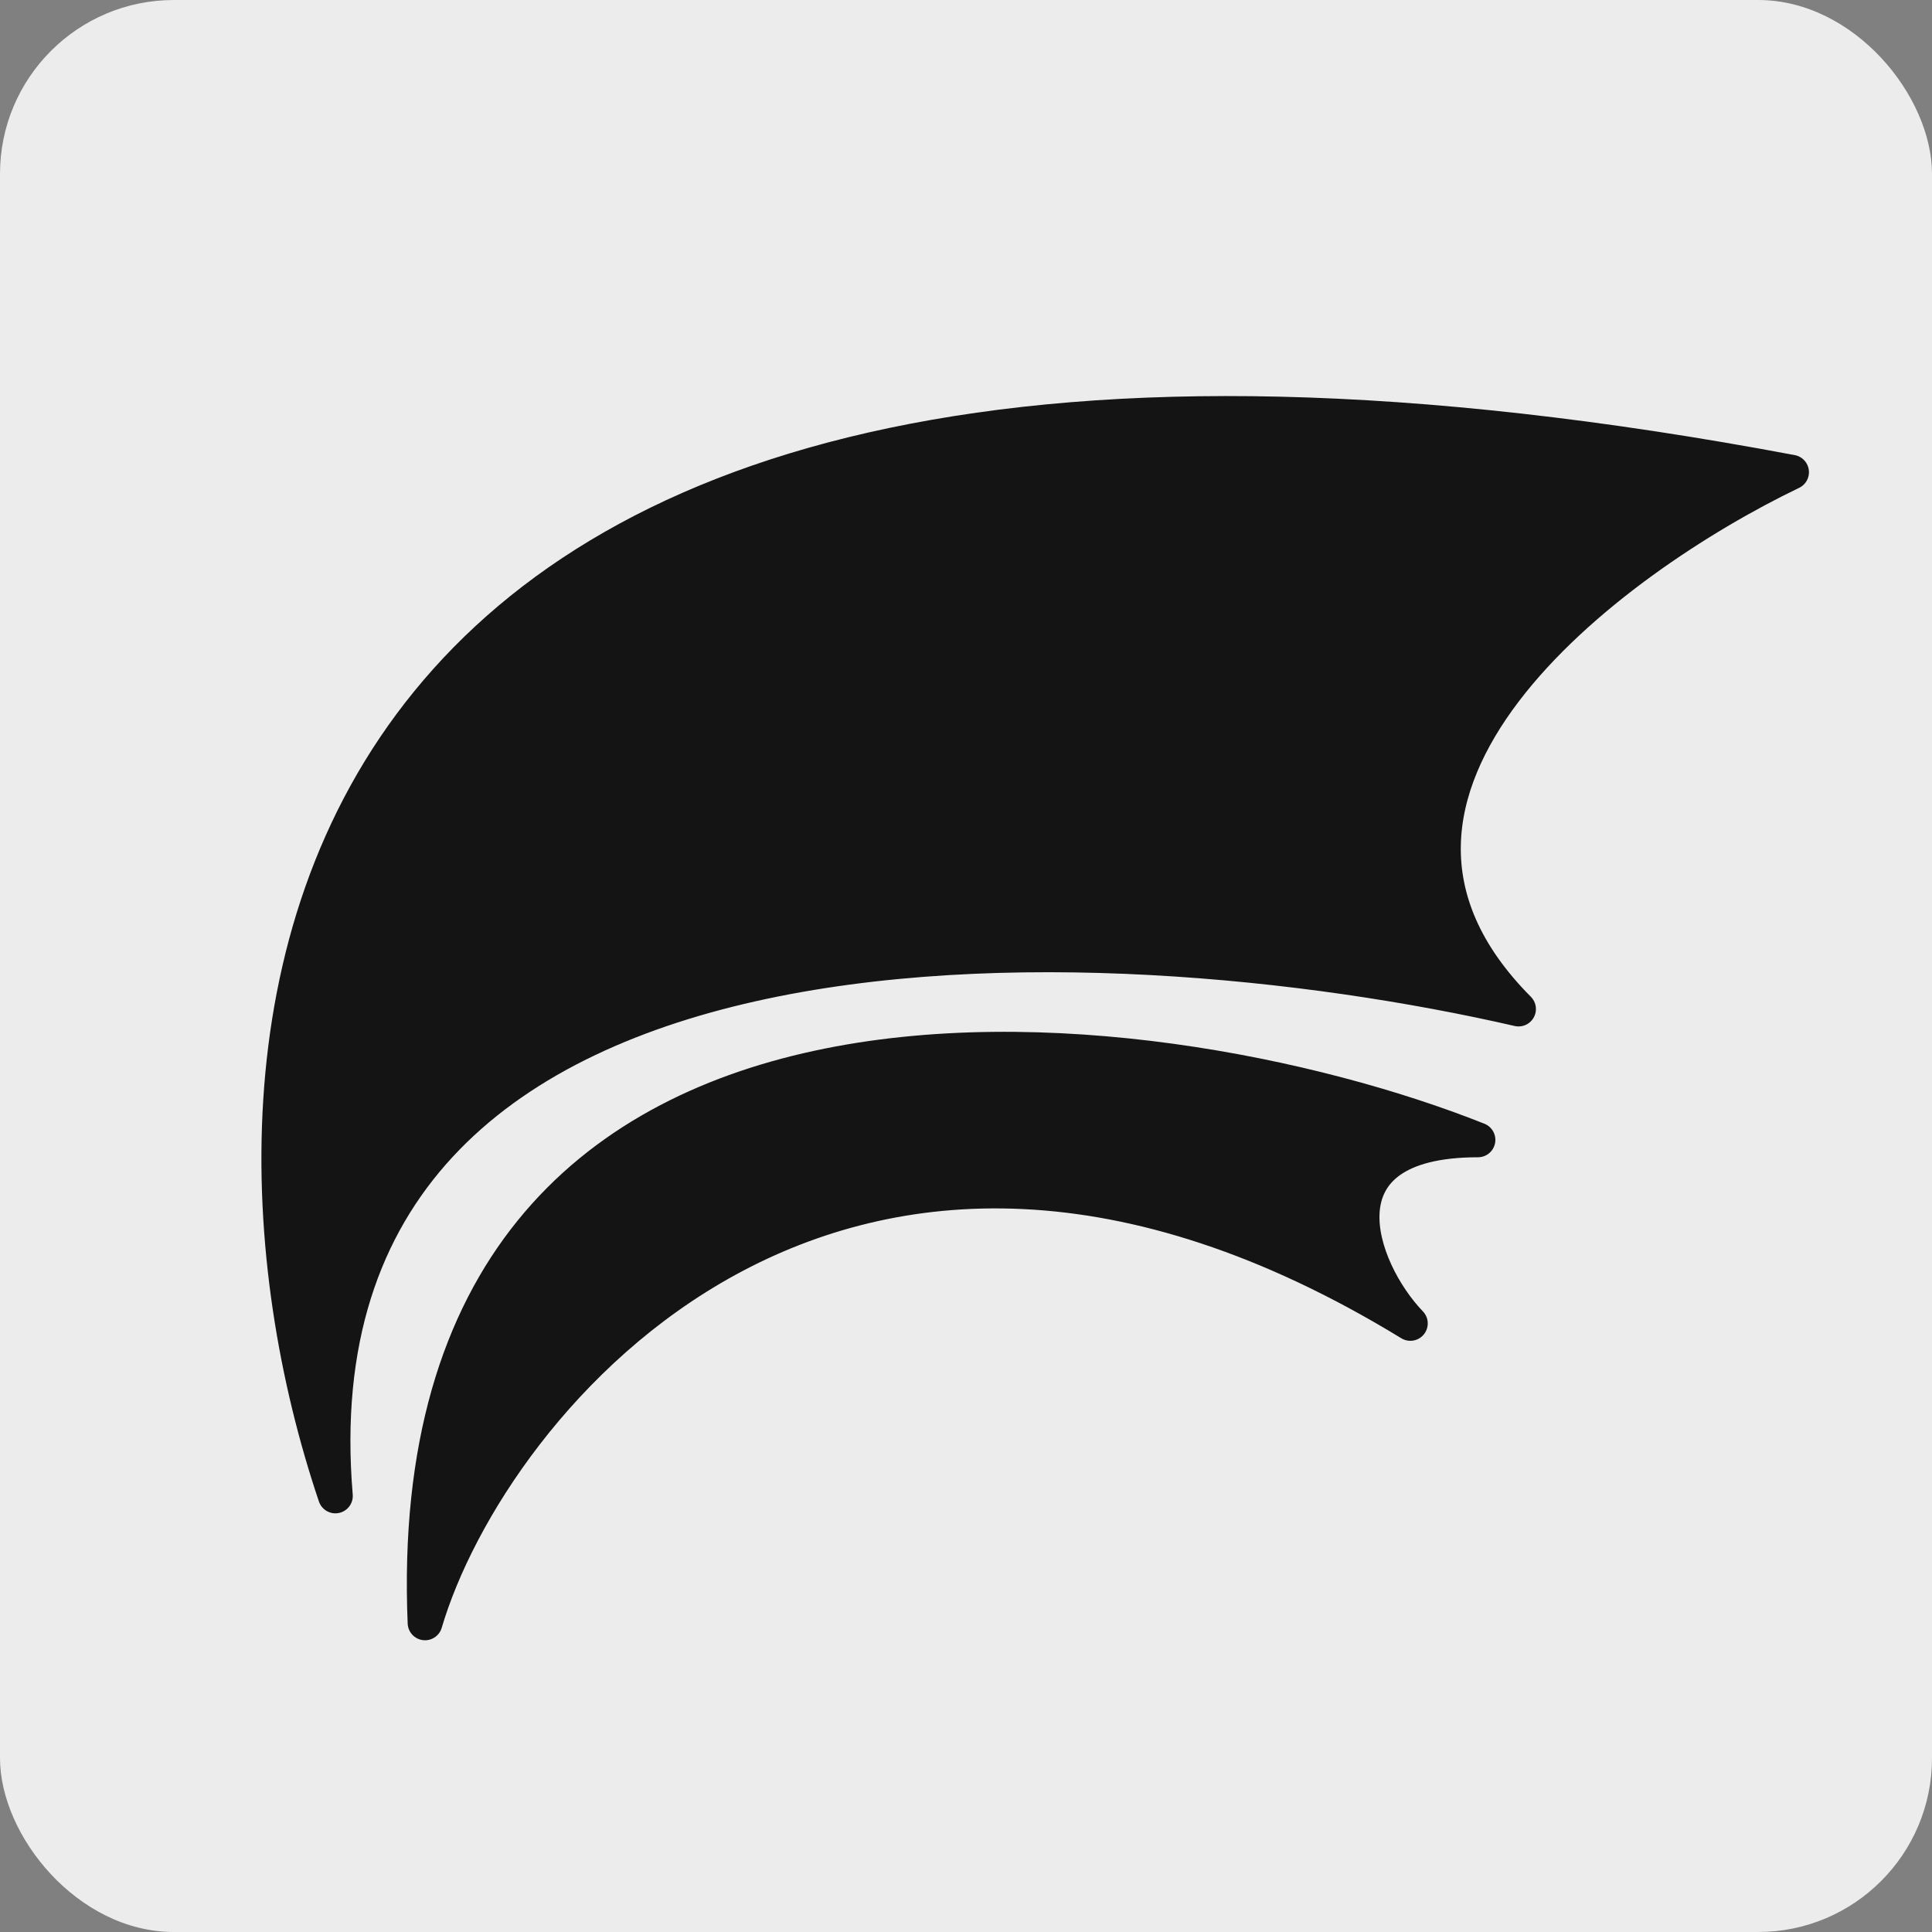 <svg width="100" height="100" viewBox="0 0 100 100" fill="none" xmlns="http://www.w3.org/2000/svg">
<rect x="0" y="0" width="100" height="100" fill="#808080" stroke="none"/>
<rect width="100" height="100" rx="9" fill="#ECECEC"/>
<path d="M78.599 52.228C67.293 40.855 83.31 28.965 92.731 24.441C13.053 9.449 9.285 53.52 17.36 77.43C14.669 45.378 57.065 47.274 78.599 52.228Z" fill="#141414"/>
<path d="M22 84C20.5 47.5 59.5 52.228 76.5 59C67.886 59 70.308 65.7 73 68.5C43.39 50.406 25.365 72.584 22 84Z" fill="#141414"/>
<path d="M78.599 52.228C67.293 40.855 83.31 28.965 92.731 24.441C13.053 9.449 9.285 53.52 17.36 77.43C14.669 45.378 57.065 47.274 78.599 52.228Z" stroke="#141414" stroke-width="1.8" stroke-linejoin="round"/>
<path d="M22 84C20.5 47.5 59.5 52.228 76.5 59C67.886 59 70.308 65.7 73 68.5C43.39 50.406 25.365 72.584 22 84Z" stroke="#141414" stroke-width="1.8" stroke-linejoin="round"/>
</svg>
